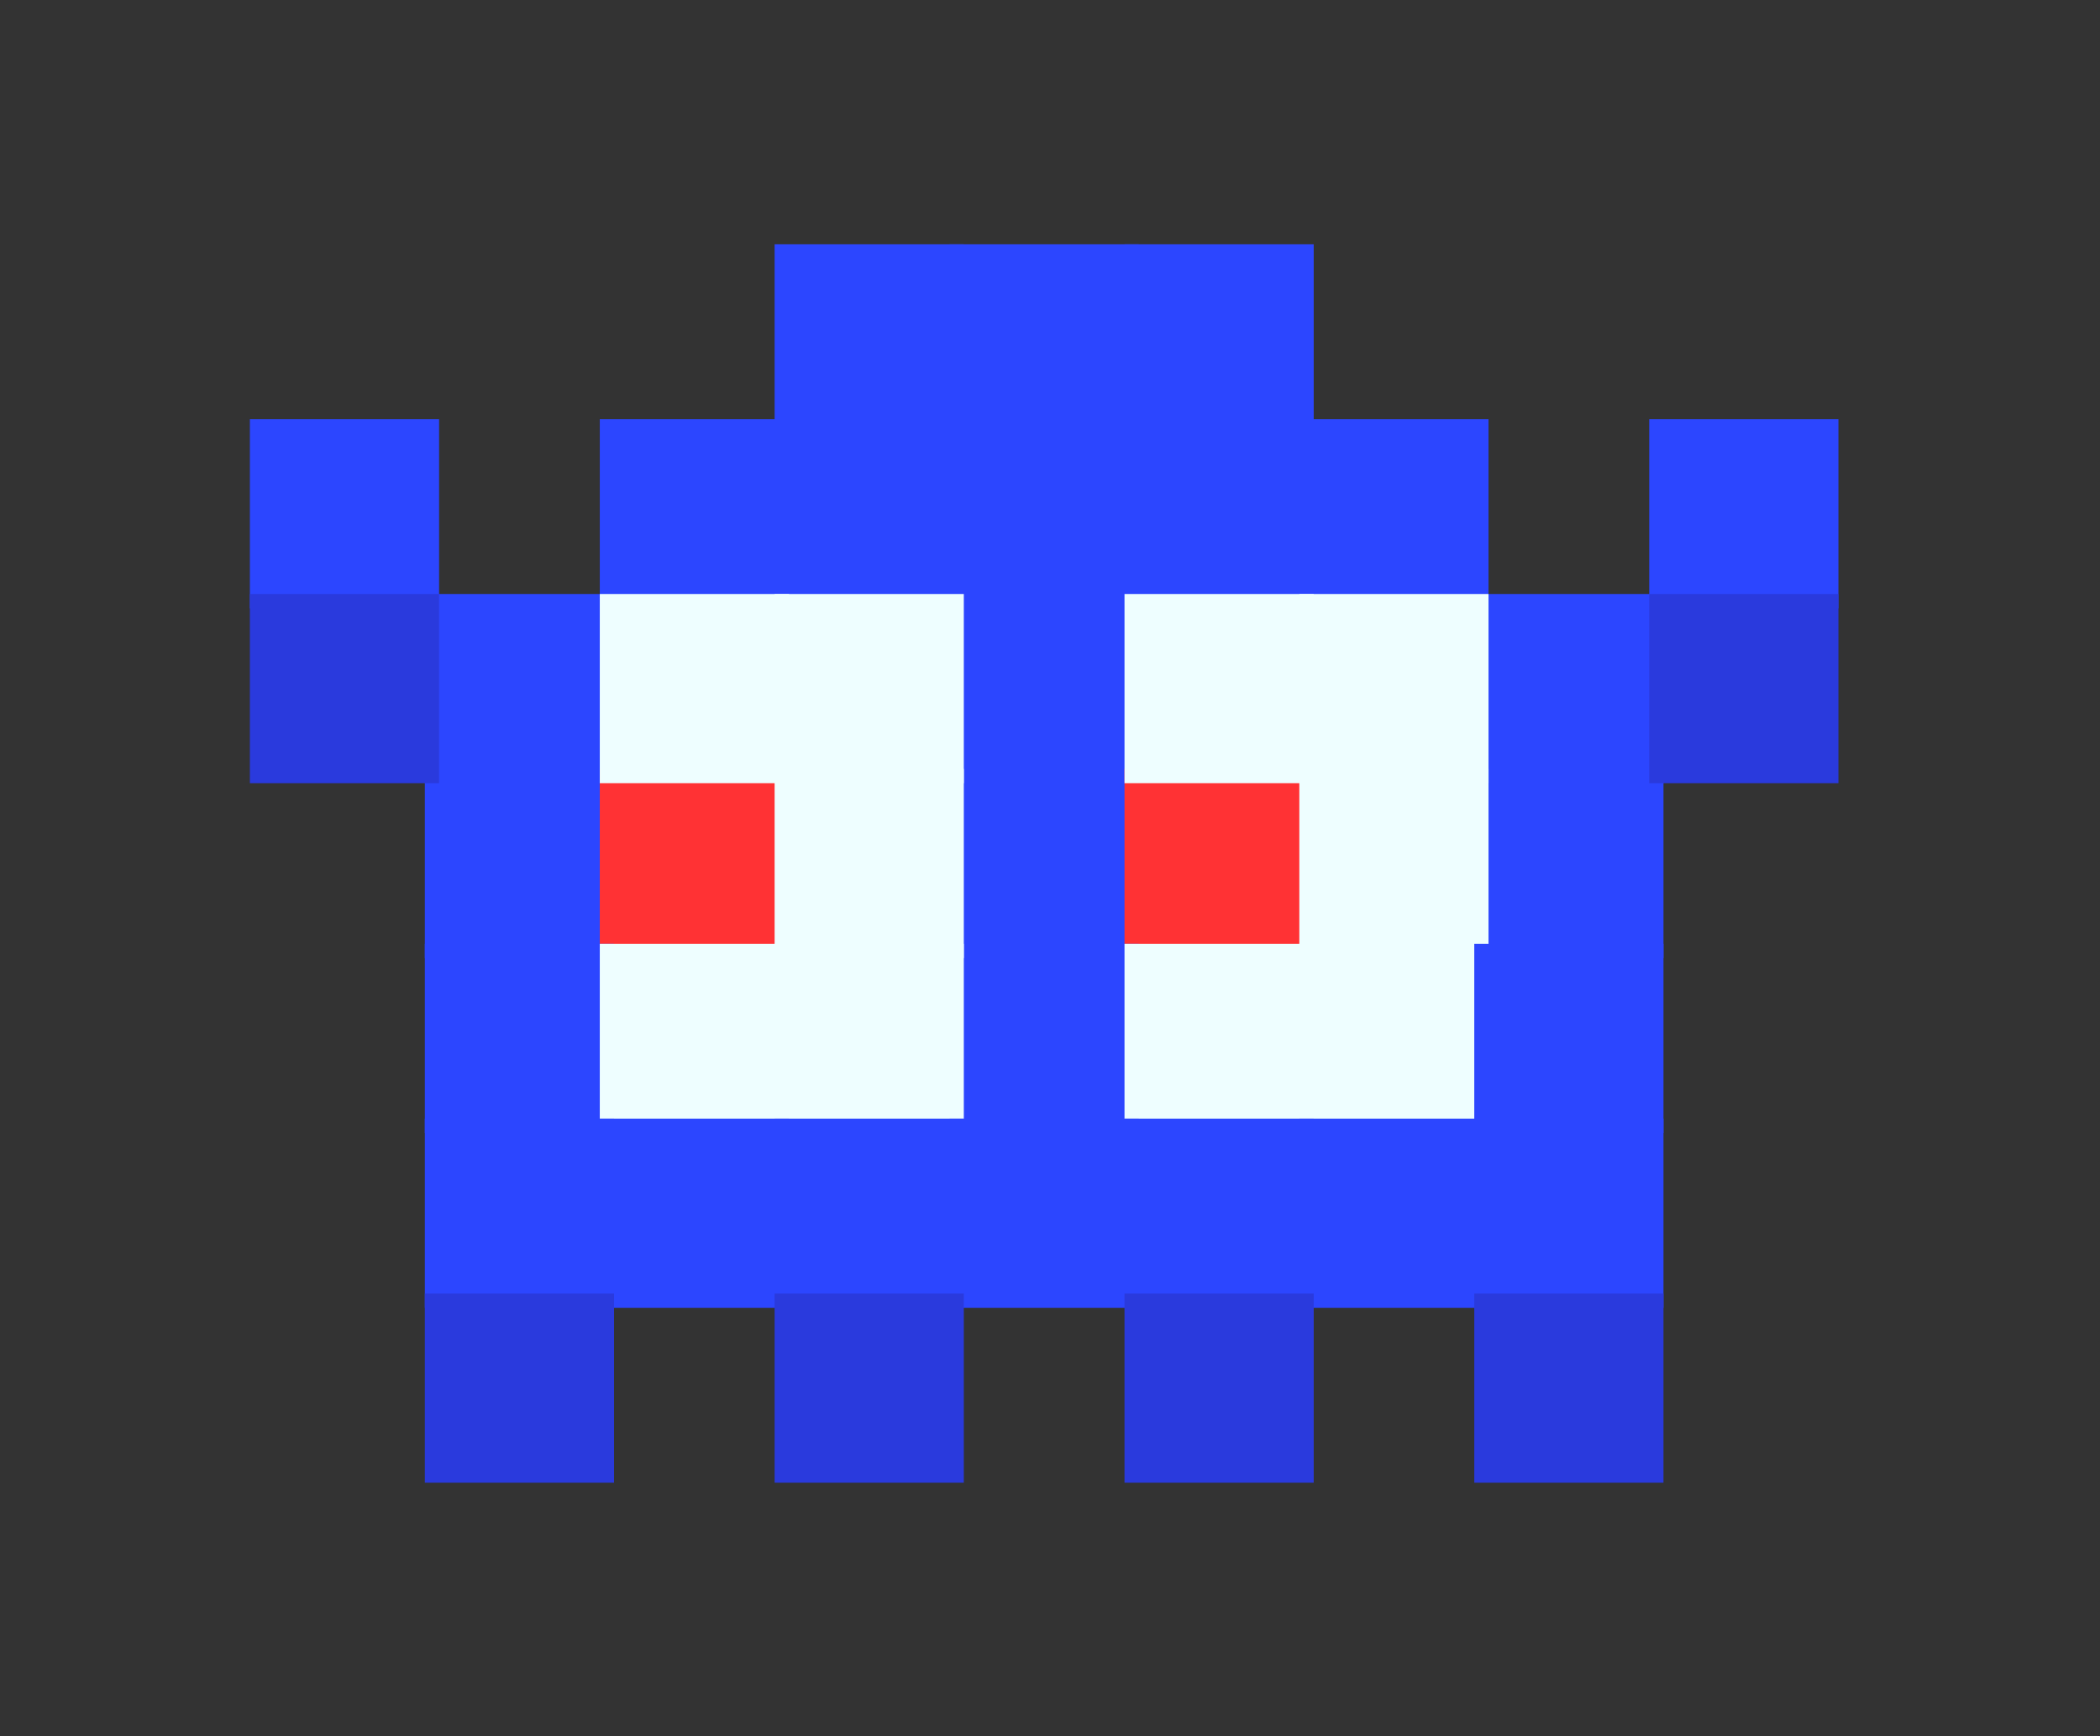 <?xml version="1.0" encoding="utf-8"?>
<!-- Generator: Adobe Illustrator 25.0.1, SVG Export Plug-In . SVG Version: 6.00 Build 0)  -->
<svg version="1.1" id="Layer_1" xmlns="http://www.w3.org/2000/svg" xmlns:xlink="http://www.w3.org/1999/xlink" x="0px" y="0px"
	 viewBox="0 0 147.4 121.89" style="enable-background:new 0 0 147.4 121.89;" xml:space="preserve">
<rect x="0" y="0" width="147.4" height="121.89" fill="#333333" stroke="none"/>
<style type="text/css">
	.st0{fill:#2C46FF;}
	.st1{fill:#FF3234;}
	.st2{fill:#EEFEFF;}
	.st3{fill:#2A3ADD;}
</style>
<g>
	<rect x="29.82" y="41.7" class="st0" width="13.28" height="13.28"/>
	<rect x="66.65" y="41.7" class="st0" width="13.28" height="13.28"/>
	<rect x="103.48" y="41.7" class="st0" width="13.28" height="13.28"/>
	<rect x="17.54" y="29.43" class="st0" width="13.28" height="13.28"/>
	<rect x="42.1" y="29.43" class="st0" width="13.28" height="13.28"/>
	<rect x="54.37" y="29.43" class="st0" width="13.28" height="13.28"/>
	<rect x="66.65" y="29.43" class="st0" width="13.28" height="13.28"/>
	<rect x="78.93" y="29.43" class="st0" width="13.28" height="13.28"/>
	<rect x="91.2" y="29.43" class="st0" width="13.28" height="13.28"/>
	<rect x="115.76" y="29.43" class="st0" width="13.28" height="13.28"/>
	<rect x="54.37" y="17.15" class="st0" width="13.28" height="13.28"/>
	<rect x="66.65" y="17.15" class="st0" width="13.28" height="13.28"/>
	<rect x="78.93" y="17.15" class="st0" width="13.28" height="13.28"/>
	<rect x="29.82" y="53.98" class="st0" width="13.28" height="13.28"/>
	<rect x="66.65" y="53.98" class="st0" width="13.28" height="13.28"/>
	<rect x="42.1" y="53.98" class="st1" width="13.28" height="13.28"/>
	<rect x="78.93" y="53.98" class="st1" width="13.28" height="13.28"/>
	<rect x="103.48" y="53.98" class="st0" width="13.28" height="13.28"/>
	<rect x="29.82" y="66.26" class="st0" width="13.28" height="13.28"/>
	<rect x="66.65" y="66.26" class="st0" width="13.28" height="13.28"/>
	<rect x="42.1" y="41.7" class="st2" width="13.28" height="13.28"/>
	<rect x="54.37" y="41.7" class="st2" width="13.28" height="13.28"/>
	<rect x="78.93" y="41.7" class="st2" width="13.28" height="13.28"/>
	<rect x="91.2" y="41.7" class="st2" width="13.28" height="13.28"/>
	<rect x="54.37" y="53.98" class="st2" width="13.28" height="13.28"/>
	<rect x="91.2" y="53.98" class="st2" width="13.28" height="13.28"/>
	<rect x="42.1" y="66.26" class="st2" width="13.28" height="13.28"/>
	<rect x="54.37" y="66.26" class="st2" width="13.28" height="13.28"/>
	<rect x="78.93" y="66.26" class="st2" width="13.28" height="13.28"/>
	<rect x="91.2" y="66.26" class="st2" width="13.28" height="13.28"/>
	<rect x="103.48" y="66.26" class="st0" width="13.28" height="13.28"/>
	<rect x="29.82" y="78.53" class="st0" width="13.28" height="13.28"/>
	<rect x="42.1" y="78.53" class="st0" width="13.28" height="13.28"/>
	<rect x="54.37" y="78.53" class="st0" width="13.28" height="13.28"/>
	<rect x="66.65" y="78.53" class="st0" width="13.28" height="13.28"/>
	<rect x="78.93" y="78.53" class="st0" width="13.28" height="13.28"/>
	<rect x="91.2" y="78.53" class="st0" width="13.28" height="13.28"/>
	<rect x="103.48" y="78.53" class="st0" width="13.28" height="13.28"/>
	<rect x="17.54" y="41.7" class="st3" width="13.28" height="13.28"/>
	<rect x="115.76" y="41.7" class="st3" width="13.28" height="13.28"/>
	<rect x="29.82" y="90.81" class="st3" width="13.28" height="13.28"/>
	<rect x="54.37" y="90.81" class="st3" width="13.28" height="13.28"/>
	<rect x="78.93" y="90.81" class="st3" width="13.28" height="13.28"/>
	<rect x="103.48" y="90.81" class="st3" width="13.28" height="13.28"/>
</g>
</svg>
